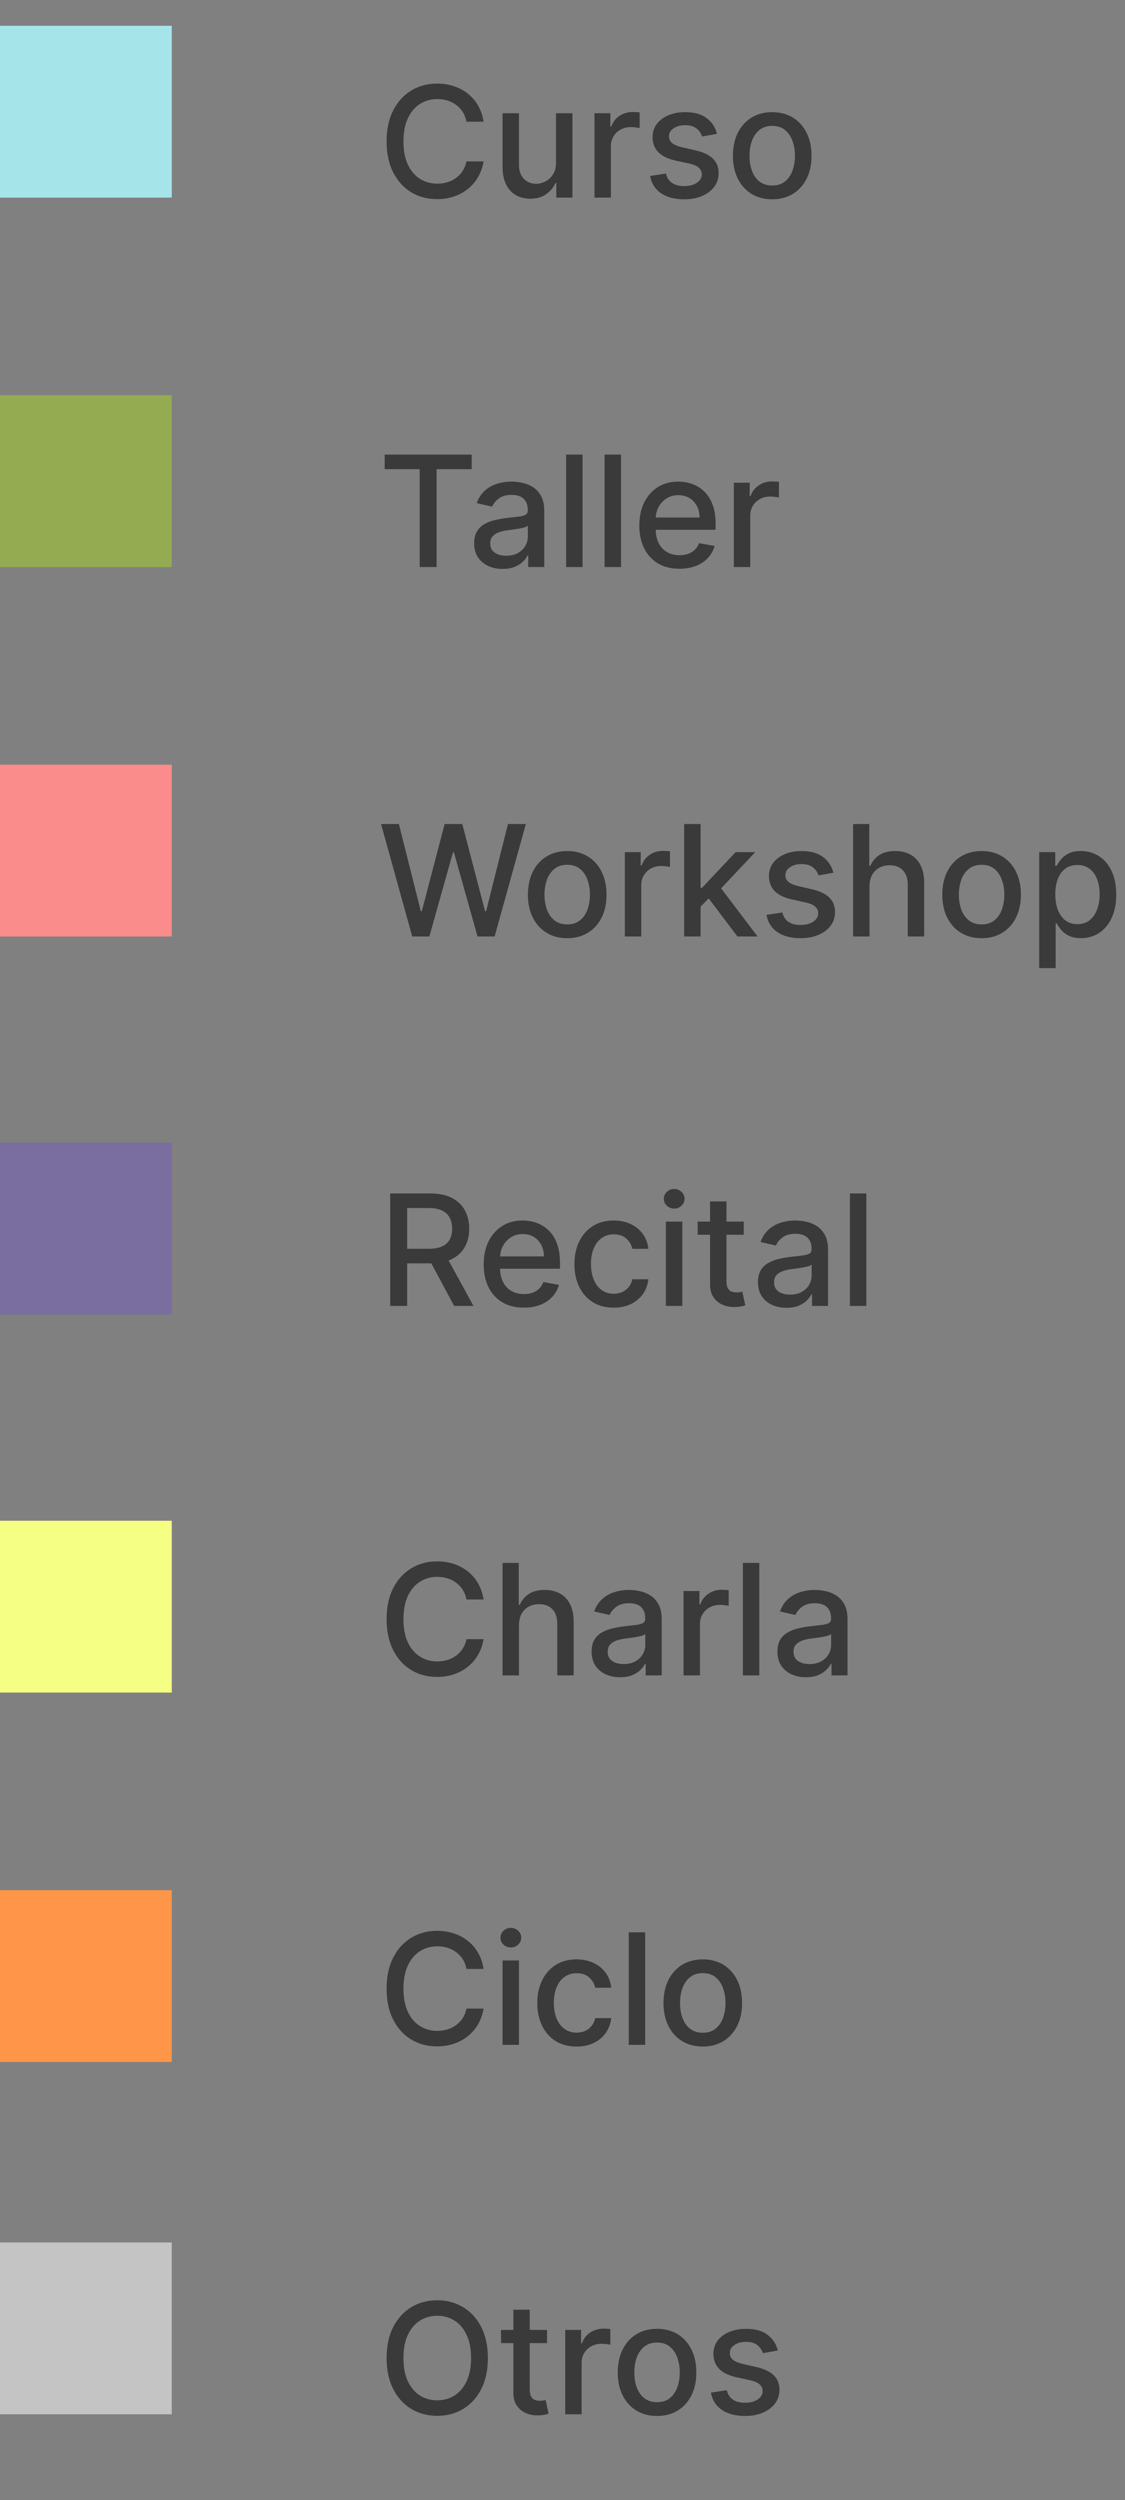<svg width="131" height="291" viewBox="0 0 131 291" fill="none" xmlns="http://www.w3.org/2000/svg">
<rect x="0" y="0" width="131" height="291" fill="#808080" stroke="none"/>
<path d="M56.311 14.166H54.317C54.24 13.74 54.097 13.365 53.889 13.041C53.68 12.717 53.424 12.443 53.121 12.217C52.819 11.991 52.48 11.82 52.105 11.705C51.734 11.59 51.34 11.533 50.923 11.533C50.168 11.533 49.493 11.722 48.896 12.102C48.304 12.481 47.835 13.037 47.49 13.77C47.149 14.503 46.979 15.398 46.979 16.454C46.979 17.52 47.149 18.419 47.49 19.152C47.835 19.885 48.306 20.439 48.903 20.814C49.499 21.189 50.17 21.376 50.916 21.376C51.33 21.376 51.722 21.321 52.092 21.21C52.467 21.095 52.806 20.927 53.109 20.705C53.411 20.484 53.667 20.213 53.876 19.893C54.089 19.57 54.236 19.199 54.317 18.781L56.311 18.788C56.205 19.431 55.998 20.023 55.691 20.565C55.389 21.102 54.999 21.566 54.521 21.958C54.048 22.346 53.507 22.646 52.898 22.859C52.288 23.072 51.624 23.179 50.903 23.179C49.77 23.179 48.76 22.91 47.874 22.374C46.987 21.832 46.288 21.059 45.777 20.053C45.27 19.048 45.016 17.848 45.016 16.454C45.016 15.057 45.272 13.857 45.783 12.856C46.295 11.85 46.994 11.079 47.88 10.542C48.766 10.001 49.774 9.73 50.903 9.73C51.598 9.73 52.246 9.83 52.847 10.03C53.452 10.227 53.995 10.516 54.477 10.9C54.958 11.279 55.356 11.744 55.672 12.293C55.987 12.839 56.2 13.463 56.311 14.166ZM64.741 18.928V13.182H66.658V23H64.779V21.3H64.677C64.451 21.824 64.089 22.261 63.59 22.61C63.096 22.955 62.48 23.128 61.743 23.128C61.112 23.128 60.554 22.989 60.068 22.712C59.587 22.431 59.207 22.016 58.93 21.466C58.657 20.916 58.521 20.236 58.521 19.427V13.182H60.432V19.197C60.432 19.866 60.618 20.398 60.989 20.795C61.359 21.191 61.841 21.389 62.433 21.389C62.791 21.389 63.147 21.3 63.501 21.121C63.858 20.942 64.155 20.671 64.389 20.309C64.628 19.947 64.745 19.486 64.741 18.928ZM69.226 23V13.182H71.073V14.742H71.176C71.355 14.213 71.67 13.798 72.122 13.495C72.578 13.188 73.093 13.035 73.669 13.035C73.788 13.035 73.929 13.039 74.091 13.048C74.257 13.056 74.387 13.067 74.481 13.079V14.908C74.404 14.886 74.267 14.863 74.071 14.837C73.875 14.807 73.679 14.793 73.483 14.793C73.032 14.793 72.629 14.889 72.275 15.08C71.926 15.268 71.649 15.53 71.444 15.867C71.24 16.199 71.137 16.578 71.137 17.004V23H69.226ZM83.492 15.579L81.759 15.886C81.687 15.664 81.572 15.453 81.414 15.253C81.261 15.053 81.052 14.889 80.788 14.761C80.524 14.633 80.193 14.569 79.797 14.569C79.256 14.569 78.804 14.69 78.442 14.933C78.08 15.172 77.899 15.481 77.899 15.86C77.899 16.188 78.02 16.452 78.263 16.653C78.506 16.853 78.898 17.017 79.439 17.145L80.999 17.503C81.902 17.712 82.576 18.033 83.019 18.468C83.462 18.903 83.683 19.467 83.683 20.162C83.683 20.75 83.513 21.274 83.172 21.734C82.835 22.19 82.365 22.548 81.759 22.808C81.159 23.068 80.462 23.198 79.669 23.198C78.57 23.198 77.673 22.964 76.978 22.495C76.284 22.022 75.857 21.351 75.7 20.482L77.547 20.2C77.662 20.682 77.899 21.046 78.257 21.293C78.615 21.536 79.081 21.658 79.656 21.658C80.283 21.658 80.784 21.528 81.159 21.268C81.534 21.004 81.721 20.682 81.721 20.303C81.721 19.996 81.606 19.738 81.376 19.529C81.15 19.32 80.803 19.163 80.334 19.056L78.672 18.692C77.756 18.483 77.078 18.151 76.639 17.695C76.205 17.239 75.987 16.661 75.987 15.962C75.987 15.383 76.149 14.876 76.473 14.441C76.797 14.006 77.245 13.668 77.816 13.425C78.386 13.178 79.041 13.054 79.778 13.054C80.839 13.054 81.674 13.284 82.284 13.744C82.893 14.2 83.296 14.812 83.492 15.579ZM89.921 23.198C89 23.198 88.197 22.987 87.511 22.565C86.825 22.143 86.292 21.553 85.913 20.795C85.533 20.036 85.344 19.15 85.344 18.136C85.344 17.117 85.533 16.227 85.913 15.464C86.292 14.701 86.825 14.109 87.511 13.687C88.197 13.265 89 13.054 89.921 13.054C90.841 13.054 91.644 13.265 92.33 13.687C93.016 14.109 93.549 14.701 93.928 15.464C94.308 16.227 94.497 17.117 94.497 18.136C94.497 19.15 94.308 20.036 93.928 20.795C93.549 21.553 93.016 22.143 92.33 22.565C91.644 22.987 90.841 23.198 89.921 23.198ZM89.927 21.594C90.523 21.594 91.018 21.436 91.41 21.121C91.802 20.805 92.092 20.386 92.279 19.861C92.471 19.337 92.567 18.76 92.567 18.129C92.567 17.503 92.471 16.928 92.279 16.403C92.092 15.875 91.802 15.451 91.41 15.131C91.018 14.812 90.523 14.652 89.927 14.652C89.326 14.652 88.827 14.812 88.431 15.131C88.039 15.451 87.747 15.875 87.555 16.403C87.368 16.928 87.274 17.503 87.274 18.129C87.274 18.76 87.368 19.337 87.555 19.861C87.747 20.386 88.039 20.805 88.431 21.121C88.827 21.436 89.326 21.594 89.927 21.594ZM44.793 54.609V52.909H54.924V54.609H50.84V66H48.871V54.609H44.793ZM58.531 66.217C57.909 66.217 57.346 66.102 56.843 65.872C56.34 65.638 55.942 65.299 55.648 64.856C55.358 64.413 55.213 63.869 55.213 63.226C55.213 62.672 55.32 62.216 55.533 61.858C55.746 61.5 56.034 61.217 56.396 61.008C56.758 60.799 57.163 60.641 57.61 60.535C58.058 60.428 58.514 60.347 58.978 60.292C59.566 60.224 60.044 60.168 60.41 60.126C60.776 60.079 61.043 60.004 61.209 59.902C61.375 59.8 61.458 59.633 61.458 59.403V59.359C61.458 58.8 61.301 58.368 60.985 58.061C60.674 57.754 60.21 57.601 59.592 57.601C58.948 57.601 58.441 57.744 58.071 58.029C57.704 58.31 57.45 58.624 57.31 58.969L55.514 58.56C55.727 57.963 56.038 57.481 56.447 57.115C56.86 56.744 57.335 56.476 57.872 56.31C58.409 56.139 58.974 56.054 59.566 56.054C59.958 56.054 60.374 56.101 60.813 56.195C61.256 56.284 61.669 56.45 62.053 56.693C62.441 56.936 62.758 57.283 63.005 57.735C63.252 58.182 63.376 58.764 63.376 59.48V66H61.509V64.658H61.433C61.309 64.905 61.124 65.148 60.877 65.386C60.629 65.625 60.312 65.823 59.924 65.981C59.536 66.138 59.072 66.217 58.531 66.217ZM58.946 64.683C59.475 64.683 59.926 64.579 60.301 64.37C60.681 64.161 60.968 63.889 61.164 63.552C61.364 63.211 61.465 62.847 61.465 62.459V61.193C61.397 61.261 61.264 61.325 61.068 61.385C60.877 61.44 60.657 61.489 60.41 61.532C60.163 61.57 59.922 61.606 59.688 61.641C59.453 61.67 59.257 61.696 59.1 61.717C58.729 61.764 58.39 61.843 58.083 61.954C57.781 62.065 57.538 62.224 57.355 62.433C57.176 62.638 57.086 62.91 57.086 63.251C57.086 63.724 57.261 64.082 57.61 64.325C57.96 64.564 58.405 64.683 58.946 64.683ZM67.833 52.909V66H65.921V52.909H67.833ZM72.315 52.909V66H70.404V52.909H72.315ZM79.118 66.198C78.151 66.198 77.317 65.992 76.619 65.578C75.924 65.16 75.387 64.575 75.008 63.82C74.633 63.062 74.445 62.173 74.445 61.155C74.445 60.149 74.633 59.263 75.008 58.496C75.387 57.729 75.915 57.13 76.593 56.7C77.275 56.269 78.072 56.054 78.984 56.054C79.538 56.054 80.075 56.146 80.594 56.329C81.114 56.512 81.581 56.8 81.994 57.192C82.408 57.584 82.734 58.093 82.972 58.719C83.211 59.342 83.33 60.098 83.33 60.989V61.666H75.526V60.234H81.457C81.457 59.731 81.355 59.286 81.151 58.898C80.946 58.506 80.658 58.197 80.288 57.972C79.921 57.746 79.491 57.633 78.996 57.633C78.46 57.633 77.991 57.765 77.59 58.029C77.194 58.289 76.887 58.63 76.67 59.052C76.457 59.469 76.35 59.923 76.35 60.413V61.532C76.35 62.188 76.465 62.746 76.695 63.207C76.93 63.667 77.256 64.019 77.673 64.261C78.091 64.5 78.579 64.619 79.137 64.619C79.499 64.619 79.829 64.568 80.128 64.466C80.426 64.359 80.684 64.202 80.901 63.993C81.119 63.784 81.285 63.526 81.4 63.219L83.209 63.545C83.064 64.078 82.804 64.545 82.429 64.945C82.058 65.342 81.592 65.651 81.029 65.872C80.471 66.09 79.834 66.198 79.118 66.198ZM85.451 66V56.182H87.298V57.742H87.4C87.579 57.213 87.895 56.798 88.346 56.495C88.802 56.188 89.318 56.035 89.893 56.035C90.013 56.035 90.153 56.039 90.315 56.048C90.481 56.056 90.611 56.067 90.705 56.08V57.908C90.628 57.886 90.492 57.863 90.296 57.837C90.1 57.807 89.904 57.793 89.708 57.793C89.256 57.793 88.853 57.889 88.5 58.08C88.15 58.268 87.873 58.53 87.669 58.867C87.464 59.199 87.362 59.578 87.362 60.004V66H85.451ZM48.001 109L44.371 95.909H46.448L48.999 106.047H49.12L51.773 95.909H53.831L56.484 106.053H56.605L59.149 95.909H61.233L57.596 109H55.608L52.853 99.195H52.751L49.996 109H48.001ZM66.049 109.198C65.129 109.198 64.326 108.987 63.64 108.565C62.953 108.143 62.421 107.553 62.041 106.795C61.662 106.036 61.473 105.15 61.473 104.136C61.473 103.117 61.662 102.227 62.041 101.464C62.421 100.701 62.953 100.109 63.64 99.687C64.326 99.265 65.129 99.054 66.049 99.054C66.97 99.054 67.773 99.265 68.459 99.687C69.145 100.109 69.678 100.701 70.057 101.464C70.436 102.227 70.626 103.117 70.626 104.136C70.626 105.15 70.436 106.036 70.057 106.795C69.678 107.553 69.145 108.143 68.459 108.565C67.773 108.987 66.97 109.198 66.049 109.198ZM66.056 107.594C66.652 107.594 67.147 107.436 67.539 107.121C67.931 106.805 68.221 106.386 68.408 105.862C68.6 105.337 68.696 104.76 68.696 104.129C68.696 103.503 68.6 102.928 68.408 102.403C68.221 101.875 67.931 101.451 67.539 101.131C67.147 100.812 66.652 100.652 66.056 100.652C65.455 100.652 64.956 100.812 64.56 101.131C64.168 101.451 63.876 101.875 63.684 102.403C63.497 102.928 63.403 103.503 63.403 104.129C63.403 104.76 63.497 105.337 63.684 105.862C63.876 106.386 64.168 106.805 64.56 107.121C64.956 107.436 65.455 107.594 66.056 107.594ZM72.759 109V99.182H74.607V100.741H74.709C74.888 100.213 75.203 99.798 75.655 99.495C76.111 99.188 76.627 99.035 77.202 99.035C77.321 99.035 77.462 99.039 77.624 99.048C77.79 99.056 77.92 99.067 78.014 99.079V100.908C77.937 100.886 77.801 100.863 77.605 100.837C77.409 100.808 77.213 100.793 77.016 100.793C76.565 100.793 76.162 100.888 75.808 101.08C75.459 101.268 75.182 101.53 74.978 101.866C74.773 102.199 74.671 102.578 74.671 103.004V109H72.759ZM81.425 105.67L81.413 103.337H81.745L85.657 99.182H87.945L83.484 103.912H83.183L81.425 105.67ZM79.668 109V95.909H81.579V109H79.668ZM85.868 109L82.352 104.334L83.669 102.998L88.214 109H85.868ZM97.044 101.579L95.312 101.886C95.24 101.664 95.125 101.453 94.967 101.253C94.814 101.053 94.605 100.888 94.341 100.761C94.076 100.633 93.746 100.569 93.35 100.569C92.809 100.569 92.357 100.69 91.995 100.933C91.632 101.172 91.451 101.481 91.451 101.86C91.451 102.188 91.573 102.452 91.816 102.653C92.059 102.853 92.451 103.017 92.992 103.145L94.552 103.503C95.455 103.712 96.128 104.033 96.571 104.468C97.015 104.903 97.236 105.467 97.236 106.162C97.236 106.75 97.066 107.274 96.725 107.734C96.388 108.19 95.917 108.548 95.312 108.808C94.711 109.068 94.015 109.198 93.222 109.198C92.123 109.198 91.225 108.964 90.531 108.495C89.836 108.022 89.41 107.351 89.252 106.482L91.1 106.2C91.215 106.682 91.451 107.046 91.809 107.293C92.167 107.536 92.634 107.658 93.209 107.658C93.836 107.658 94.336 107.528 94.711 107.268C95.086 107.004 95.274 106.682 95.274 106.303C95.274 105.996 95.159 105.738 94.929 105.529C94.703 105.32 94.356 105.163 93.887 105.056L92.225 104.692C91.309 104.483 90.631 104.151 90.192 103.695C89.757 103.239 89.54 102.661 89.54 101.962C89.54 101.383 89.702 100.876 90.026 100.441C90.35 100.006 90.797 99.668 91.368 99.425C91.939 99.178 92.593 99.054 93.331 99.054C94.392 99.054 95.227 99.284 95.836 99.744C96.446 100.2 96.848 100.812 97.044 101.579ZM101.249 103.17V109H99.338V95.909H101.223V100.78H101.345C101.575 100.251 101.926 99.832 102.399 99.521C102.872 99.21 103.49 99.054 104.253 99.054C104.926 99.054 105.514 99.192 106.017 99.469C106.524 99.746 106.916 100.16 107.193 100.71C107.475 101.255 107.615 101.937 107.615 102.755V109H105.704V102.985C105.704 102.265 105.519 101.707 105.148 101.31C104.777 100.91 104.262 100.71 103.601 100.71C103.149 100.71 102.744 100.805 102.387 100.997C102.033 101.189 101.754 101.47 101.549 101.841C101.349 102.207 101.249 102.651 101.249 103.17ZM114.301 109.198C113.381 109.198 112.578 108.987 111.892 108.565C111.205 108.143 110.673 107.553 110.294 106.795C109.914 106.036 109.725 105.15 109.725 104.136C109.725 103.117 109.914 102.227 110.294 101.464C110.673 100.701 111.205 100.109 111.892 99.687C112.578 99.265 113.381 99.054 114.301 99.054C115.222 99.054 116.025 99.265 116.711 99.687C117.397 100.109 117.93 100.701 118.309 101.464C118.688 102.227 118.878 103.117 118.878 104.136C118.878 105.15 118.688 106.036 118.309 106.795C117.93 107.553 117.397 108.143 116.711 108.565C116.025 108.987 115.222 109.198 114.301 109.198ZM114.308 107.594C114.904 107.594 115.399 107.436 115.791 107.121C116.183 106.805 116.472 106.386 116.66 105.862C116.852 105.337 116.948 104.76 116.948 104.129C116.948 103.503 116.852 102.928 116.66 102.403C116.472 101.875 116.183 101.451 115.791 101.131C115.399 100.812 114.904 100.652 114.308 100.652C113.707 100.652 113.208 100.812 112.812 101.131C112.42 101.451 112.128 101.875 111.936 102.403C111.749 102.928 111.655 103.503 111.655 104.129C111.655 104.76 111.749 105.337 111.936 105.862C112.128 106.386 112.42 106.805 112.812 107.121C113.208 107.436 113.707 107.594 114.308 107.594ZM121.011 112.682V99.182H122.878V100.773H123.038C123.148 100.569 123.308 100.332 123.517 100.064C123.726 99.796 124.016 99.561 124.386 99.361C124.757 99.156 125.247 99.054 125.857 99.054C126.649 99.054 127.357 99.254 127.979 99.655C128.601 100.055 129.089 100.633 129.442 101.387C129.8 102.141 129.979 103.049 129.979 104.11C129.979 105.171 129.803 106.081 129.449 106.839C129.095 107.594 128.609 108.175 127.991 108.585C127.374 108.989 126.668 109.192 125.876 109.192C125.279 109.192 124.791 109.092 124.412 108.891C124.037 108.691 123.743 108.457 123.53 108.188C123.317 107.92 123.153 107.681 123.038 107.472H122.923V112.682H121.011ZM122.884 104.091C122.884 104.781 122.984 105.386 123.185 105.906C123.385 106.426 123.675 106.833 124.054 107.127C124.433 107.417 124.898 107.562 125.447 107.562C126.018 107.562 126.496 107.411 126.879 107.108C127.263 106.801 127.553 106.386 127.749 105.862C127.949 105.337 128.049 104.747 128.049 104.091C128.049 103.443 127.951 102.862 127.755 102.346C127.563 101.83 127.273 101.423 126.886 101.125C126.502 100.827 126.023 100.678 125.447 100.678C124.893 100.678 124.425 100.82 124.041 101.106C123.662 101.391 123.374 101.79 123.178 102.301C122.982 102.812 122.884 103.409 122.884 104.091ZM45.438 152V138.909H50.104C51.119 138.909 51.96 139.084 52.629 139.433C53.303 139.783 53.805 140.266 54.138 140.884C54.47 141.498 54.636 142.207 54.636 143.013C54.636 143.814 54.468 144.519 54.131 145.129C53.799 145.734 53.296 146.205 52.623 146.541C51.954 146.878 51.112 147.046 50.098 147.046H46.563V145.346H49.919C50.558 145.346 51.078 145.254 51.479 145.071C51.883 144.888 52.18 144.621 52.367 144.272C52.555 143.923 52.648 143.503 52.648 143.013C52.648 142.518 52.553 142.09 52.361 141.728C52.173 141.366 51.877 141.089 51.472 140.897C51.072 140.701 50.545 140.603 49.894 140.603H47.413V152H45.438ZM51.901 146.094L55.135 152H52.885L49.715 146.094H51.901ZM60.995 152.198C60.028 152.198 59.194 151.991 58.496 151.578C57.801 151.161 57.264 150.575 56.885 149.82C56.51 149.062 56.322 148.173 56.322 147.155C56.322 146.149 56.51 145.263 56.885 144.496C57.264 143.729 57.792 143.13 58.47 142.7C59.152 142.269 59.949 142.054 60.861 142.054C61.415 142.054 61.952 142.146 62.471 142.329C62.991 142.512 63.458 142.8 63.871 143.192C64.285 143.584 64.611 144.093 64.849 144.719C65.088 145.342 65.207 146.098 65.207 146.989V147.666H57.403V146.234H63.334C63.334 145.732 63.232 145.286 63.028 144.898C62.823 144.506 62.535 144.197 62.165 143.972C61.798 143.746 61.368 143.633 60.873 143.633C60.337 143.633 59.868 143.765 59.467 144.029C59.071 144.289 58.764 144.63 58.547 145.052C58.334 145.469 58.227 145.923 58.227 146.413V147.532C58.227 148.188 58.342 148.746 58.572 149.207C58.807 149.667 59.133 150.018 59.55 150.261C59.968 150.5 60.456 150.619 61.014 150.619C61.376 150.619 61.706 150.568 62.005 150.466C62.303 150.359 62.561 150.202 62.778 149.993C62.996 149.784 63.162 149.526 63.277 149.219L65.086 149.545C64.941 150.078 64.681 150.545 64.306 150.945C63.935 151.342 63.469 151.651 62.906 151.872C62.348 152.089 61.711 152.198 60.995 152.198ZM71.463 152.198C70.513 152.198 69.695 151.983 69.009 151.553C68.327 151.118 67.803 150.519 67.436 149.756C67.07 148.994 66.887 148.12 66.887 147.136C66.887 146.138 67.074 145.259 67.449 144.496C67.824 143.729 68.353 143.13 69.034 142.7C69.716 142.269 70.519 142.054 71.444 142.054C72.19 142.054 72.855 142.192 73.439 142.469C74.022 142.742 74.493 143.126 74.851 143.62C75.213 144.114 75.429 144.692 75.497 145.352H73.637C73.534 144.892 73.3 144.496 72.934 144.163C72.571 143.831 72.086 143.665 71.476 143.665C70.944 143.665 70.477 143.805 70.076 144.087C69.68 144.364 69.371 144.76 69.15 145.276C68.928 145.787 68.817 146.392 68.817 147.091C68.817 147.807 68.926 148.425 69.143 148.945C69.36 149.464 69.667 149.867 70.064 150.153C70.464 150.438 70.935 150.581 71.476 150.581C71.838 150.581 72.166 150.515 72.461 150.383C72.759 150.246 73.008 150.053 73.209 149.801C73.413 149.55 73.556 149.247 73.637 148.893H75.497C75.429 149.528 75.222 150.095 74.877 150.594C74.532 151.092 74.069 151.484 73.49 151.77C72.914 152.055 72.239 152.198 71.463 152.198ZM77.541 152V142.182H79.452V152H77.541ZM78.506 140.667C78.174 140.667 77.888 140.556 77.649 140.335C77.415 140.109 77.298 139.84 77.298 139.529C77.298 139.214 77.415 138.945 77.649 138.724C77.888 138.498 78.174 138.385 78.506 138.385C78.838 138.385 79.122 138.498 79.356 138.724C79.595 138.945 79.714 139.214 79.714 139.529C79.714 139.84 79.595 140.109 79.356 140.335C79.122 140.556 78.838 140.667 78.506 140.667ZM86.606 142.182V143.716H81.243V142.182H86.606ZM82.681 139.83H84.593V149.117C84.593 149.488 84.648 149.767 84.759 149.955C84.87 150.138 85.012 150.263 85.187 150.332C85.366 150.396 85.56 150.428 85.769 150.428C85.922 150.428 86.056 150.417 86.171 150.396C86.287 150.374 86.376 150.357 86.44 150.344L86.785 151.923C86.674 151.966 86.517 152.009 86.312 152.051C86.108 152.098 85.852 152.124 85.545 152.128C85.042 152.136 84.573 152.047 84.139 151.859C83.704 151.672 83.353 151.382 83.084 150.99C82.816 150.598 82.681 150.106 82.681 149.513V139.83ZM91.578 152.217C90.955 152.217 90.393 152.102 89.89 151.872C89.387 151.638 88.989 151.299 88.695 150.856C88.405 150.413 88.26 149.869 88.26 149.226C88.26 148.672 88.367 148.216 88.58 147.858C88.793 147.5 89.08 147.217 89.443 147.008C89.805 146.799 90.21 146.641 90.657 146.535C91.105 146.428 91.561 146.347 92.025 146.292C92.613 146.224 93.09 146.168 93.457 146.126C93.823 146.079 94.09 146.004 94.256 145.902C94.422 145.8 94.505 145.634 94.505 145.403V145.359C94.505 144.8 94.347 144.368 94.032 144.061C93.721 143.754 93.257 143.601 92.639 143.601C91.995 143.601 91.488 143.744 91.117 144.029C90.751 144.31 90.497 144.624 90.357 144.969L88.561 144.56C88.774 143.963 89.085 143.482 89.494 143.115C89.907 142.744 90.382 142.476 90.919 142.31C91.456 142.139 92.021 142.054 92.613 142.054C93.005 142.054 93.421 142.101 93.86 142.195C94.303 142.284 94.716 142.45 95.1 142.693C95.487 142.936 95.805 143.283 96.052 143.735C96.299 144.183 96.423 144.764 96.423 145.48V152H94.556V150.658H94.48C94.356 150.905 94.171 151.148 93.924 151.386C93.676 151.625 93.359 151.823 92.971 151.981C92.583 152.138 92.119 152.217 91.578 152.217ZM91.993 150.683C92.522 150.683 92.973 150.579 93.348 150.37C93.728 150.161 94.015 149.888 94.211 149.552C94.411 149.211 94.511 148.847 94.511 148.459V147.193C94.443 147.261 94.311 147.325 94.115 147.385C93.924 147.44 93.704 147.489 93.457 147.532C93.21 147.57 92.969 147.607 92.735 147.641C92.5 147.67 92.304 147.696 92.147 147.717C91.776 147.764 91.437 147.843 91.13 147.954C90.828 148.065 90.585 148.224 90.401 148.433C90.222 148.638 90.133 148.911 90.133 149.251C90.133 149.724 90.308 150.082 90.657 150.325C91.007 150.564 91.452 150.683 91.993 150.683ZM100.88 138.909V152H98.968V138.909H100.88ZM56.311 186.166H54.317C54.24 185.74 54.097 185.365 53.889 185.041C53.68 184.717 53.424 184.442 53.121 184.217C52.819 183.991 52.48 183.82 52.105 183.705C51.734 183.59 51.34 183.533 50.923 183.533C50.168 183.533 49.493 183.722 48.896 184.102C48.304 184.481 47.835 185.037 47.49 185.77C47.149 186.503 46.979 187.398 46.979 188.455C46.979 189.52 47.149 190.419 47.49 191.152C47.835 191.885 48.306 192.439 48.903 192.814C49.499 193.189 50.17 193.376 50.916 193.376C51.33 193.376 51.722 193.321 52.092 193.21C52.467 193.095 52.806 192.927 53.109 192.705C53.411 192.484 53.667 192.213 53.876 191.893C54.089 191.57 54.236 191.199 54.317 190.781L56.311 190.788C56.205 191.431 55.998 192.023 55.691 192.565C55.389 193.102 54.999 193.566 54.521 193.958C54.048 194.346 53.507 194.646 52.898 194.859C52.288 195.072 51.624 195.179 50.903 195.179C49.77 195.179 48.76 194.911 47.874 194.374C46.987 193.832 46.288 193.059 45.777 192.053C45.27 191.048 45.016 189.848 45.016 188.455C45.016 187.057 45.272 185.857 45.783 184.856C46.295 183.85 46.994 183.079 47.88 182.542C48.766 182.001 49.774 181.73 50.903 181.73C51.598 181.73 52.246 181.83 52.847 182.031C53.452 182.227 53.995 182.516 54.477 182.9C54.958 183.279 55.356 183.744 55.672 184.293C55.987 184.839 56.2 185.463 56.311 186.166ZM60.432 189.17V195H58.521V181.909H60.407V186.78H60.528C60.758 186.251 61.11 185.832 61.583 185.521C62.056 185.21 62.674 185.054 63.437 185.054C64.11 185.054 64.698 185.192 65.201 185.469C65.708 185.746 66.1 186.16 66.377 186.71C66.658 187.255 66.799 187.937 66.799 188.755V195H64.888V188.985C64.888 188.265 64.702 187.707 64.332 187.31C63.961 186.91 63.445 186.71 62.785 186.71C62.333 186.71 61.928 186.805 61.57 186.997C61.216 187.189 60.937 187.47 60.733 187.841C60.532 188.207 60.432 188.651 60.432 189.17ZM72.207 195.217C71.584 195.217 71.022 195.102 70.519 194.872C70.016 194.638 69.618 194.299 69.324 193.856C69.034 193.413 68.889 192.869 68.889 192.226C68.889 191.672 68.996 191.216 69.209 190.858C69.422 190.5 69.709 190.217 70.072 190.008C70.434 189.799 70.839 189.641 71.286 189.535C71.734 189.428 72.189 189.347 72.654 189.292C73.242 189.224 73.719 189.168 74.086 189.126C74.452 189.079 74.719 189.004 74.885 188.902C75.051 188.8 75.134 188.634 75.134 188.403V188.359C75.134 187.8 74.976 187.368 74.661 187.061C74.35 186.754 73.885 186.601 73.268 186.601C72.624 186.601 72.117 186.744 71.746 187.029C71.38 187.31 71.126 187.624 70.986 187.969L69.189 187.56C69.403 186.963 69.714 186.482 70.123 186.115C70.536 185.744 71.011 185.476 71.548 185.31C72.085 185.139 72.65 185.054 73.242 185.054C73.634 185.054 74.049 185.101 74.489 185.195C74.932 185.284 75.345 185.45 75.728 185.693C76.116 185.936 76.434 186.283 76.681 186.735C76.928 187.183 77.052 187.764 77.052 188.48V195H75.185V193.658H75.109C74.985 193.905 74.799 194.148 74.552 194.386C74.305 194.625 73.988 194.823 73.6 194.981C73.212 195.138 72.748 195.217 72.207 195.217ZM72.622 193.683C73.15 193.683 73.602 193.579 73.977 193.37C74.356 193.161 74.644 192.888 74.84 192.552C75.04 192.211 75.14 191.847 75.14 191.459V190.193C75.072 190.261 74.94 190.325 74.744 190.385C74.552 190.44 74.333 190.489 74.086 190.532C73.839 190.57 73.598 190.607 73.364 190.641C73.129 190.67 72.933 190.696 72.775 190.717C72.405 190.764 72.066 190.843 71.759 190.954C71.457 191.065 71.214 191.224 71.03 191.433C70.851 191.638 70.762 191.911 70.762 192.251C70.762 192.724 70.937 193.082 71.286 193.325C71.635 193.564 72.081 193.683 72.622 193.683ZM79.597 195V185.182H81.445V186.741H81.547C81.726 186.213 82.041 185.798 82.493 185.495C82.949 185.188 83.465 185.035 84.04 185.035C84.159 185.035 84.3 185.039 84.462 185.048C84.628 185.056 84.758 185.067 84.852 185.08V186.908C84.775 186.886 84.638 186.863 84.442 186.837C84.246 186.808 84.05 186.793 83.854 186.793C83.403 186.793 83 186.888 82.646 187.08C82.297 187.268 82.02 187.53 81.815 187.866C81.611 188.199 81.508 188.578 81.508 189.004V195H79.597ZM88.417 181.909V195H86.505V181.909H88.417ZM93.845 195.217C93.223 195.217 92.66 195.102 92.158 194.872C91.655 194.638 91.256 194.299 90.962 193.856C90.673 193.413 90.528 192.869 90.528 192.226C90.528 191.672 90.634 191.216 90.847 190.858C91.06 190.5 91.348 190.217 91.71 190.008C92.072 189.799 92.477 189.641 92.925 189.535C93.372 189.428 93.828 189.347 94.293 189.292C94.881 189.224 95.358 189.168 95.724 189.126C96.091 189.079 96.357 189.004 96.523 188.902C96.69 188.8 96.773 188.634 96.773 188.403V188.359C96.773 187.8 96.615 187.368 96.3 187.061C95.989 186.754 95.524 186.601 94.906 186.601C94.263 186.601 93.756 186.744 93.385 187.029C93.019 187.31 92.765 187.624 92.624 187.969L90.828 187.56C91.041 186.963 91.352 186.482 91.761 186.115C92.175 185.744 92.65 185.476 93.187 185.31C93.724 185.139 94.288 185.054 94.881 185.054C95.273 185.054 95.688 185.101 96.127 185.195C96.57 185.284 96.984 185.45 97.367 185.693C97.755 185.936 98.072 186.283 98.32 186.735C98.567 187.183 98.69 187.764 98.69 188.48V195H96.824V193.658H96.747C96.624 193.905 96.438 194.148 96.191 194.386C95.944 194.625 95.626 194.823 95.239 194.981C94.851 195.138 94.386 195.217 93.845 195.217ZM94.261 193.683C94.789 193.683 95.241 193.579 95.616 193.37C95.995 193.161 96.283 192.888 96.479 192.552C96.679 192.211 96.779 191.847 96.779 191.459V190.193C96.711 190.261 96.579 190.325 96.383 190.385C96.191 190.44 95.972 190.489 95.724 190.532C95.477 190.57 95.237 190.607 95.002 190.641C94.768 190.67 94.572 190.696 94.414 190.717C94.043 190.764 93.704 190.843 93.398 190.954C93.095 191.065 92.852 191.224 92.669 191.433C92.49 191.638 92.401 191.911 92.401 192.251C92.401 192.724 92.575 193.082 92.925 193.325C93.274 193.564 93.719 193.683 94.261 193.683ZM56.311 229.166H54.317C54.24 228.74 54.097 228.365 53.889 228.041C53.68 227.717 53.424 227.442 53.121 227.217C52.819 226.991 52.48 226.82 52.105 226.705C51.734 226.59 51.34 226.533 50.923 226.533C50.168 226.533 49.493 226.722 48.896 227.102C48.304 227.481 47.835 228.037 47.49 228.77C47.149 229.503 46.979 230.398 46.979 231.455C46.979 232.52 47.149 233.419 47.49 234.152C47.835 234.885 48.306 235.439 48.903 235.814C49.499 236.189 50.17 236.376 50.916 236.376C51.33 236.376 51.722 236.321 52.092 236.21C52.467 236.095 52.806 235.927 53.109 235.705C53.411 235.484 53.667 235.213 53.876 234.893C54.089 234.57 54.236 234.199 54.317 233.781L56.311 233.788C56.205 234.431 55.998 235.023 55.691 235.565C55.389 236.102 54.999 236.566 54.521 236.958C54.048 237.346 53.507 237.646 52.898 237.859C52.288 238.072 51.624 238.179 50.903 238.179C49.77 238.179 48.76 237.911 47.874 237.374C46.987 236.832 46.288 236.059 45.777 235.053C45.27 234.048 45.016 232.848 45.016 231.455C45.016 230.057 45.272 228.857 45.783 227.856C46.295 226.85 46.994 226.079 47.88 225.542C48.766 225.001 49.774 224.73 50.903 224.73C51.598 224.73 52.246 224.83 52.847 225.031C53.452 225.227 53.995 225.516 54.477 225.9C54.958 226.279 55.356 226.744 55.672 227.293C55.987 227.839 56.2 228.463 56.311 229.166ZM58.521 238V228.182H60.432V238H58.521ZM59.486 226.667C59.154 226.667 58.868 226.556 58.63 226.335C58.395 226.109 58.278 225.84 58.278 225.529C58.278 225.214 58.395 224.945 58.63 224.724C58.868 224.498 59.154 224.385 59.486 224.385C59.819 224.385 60.102 224.498 60.337 224.724C60.575 224.945 60.694 225.214 60.694 225.529C60.694 225.84 60.575 226.109 60.337 226.335C60.102 226.556 59.819 226.667 59.486 226.667ZM67.139 238.198C66.189 238.198 65.371 237.983 64.685 237.553C64.003 237.118 63.479 236.519 63.112 235.756C62.746 234.994 62.562 234.12 62.562 233.136C62.562 232.138 62.75 231.259 63.125 230.496C63.5 229.729 64.028 229.13 64.71 228.7C65.392 228.269 66.195 228.054 67.12 228.054C67.866 228.054 68.531 228.192 69.114 228.469C69.698 228.742 70.169 229.126 70.527 229.62C70.889 230.114 71.104 230.692 71.173 231.352H69.312C69.21 230.892 68.976 230.496 68.609 230.163C68.247 229.831 67.761 229.665 67.152 229.665C66.619 229.665 66.153 229.805 65.752 230.087C65.356 230.364 65.047 230.76 64.825 231.276C64.604 231.787 64.493 232.392 64.493 233.091C64.493 233.807 64.602 234.425 64.819 234.945C65.036 235.464 65.343 235.867 65.739 236.153C66.14 236.438 66.611 236.581 67.152 236.581C67.514 236.581 67.842 236.515 68.136 236.383C68.435 236.246 68.684 236.053 68.884 235.801C69.089 235.55 69.231 235.247 69.312 234.893H71.173C71.104 235.528 70.898 236.095 70.553 236.594C70.207 237.092 69.745 237.484 69.165 237.77C68.59 238.055 67.915 238.198 67.139 238.198ZM75.128 224.909V238H73.216V224.909H75.128ZM81.835 238.198C80.914 238.198 80.111 237.987 79.425 237.565C78.739 237.143 78.206 236.553 77.827 235.795C77.447 235.036 77.258 234.15 77.258 233.136C77.258 232.117 77.447 231.227 77.827 230.464C78.206 229.701 78.739 229.109 79.425 228.687C80.111 228.265 80.914 228.054 81.835 228.054C82.755 228.054 83.558 228.265 84.244 228.687C84.93 229.109 85.463 229.701 85.842 230.464C86.222 231.227 86.411 232.117 86.411 233.136C86.411 234.15 86.222 235.036 85.842 235.795C85.463 236.553 84.93 237.143 84.244 237.565C83.558 237.987 82.755 238.198 81.835 238.198ZM81.841 236.594C82.438 236.594 82.932 236.436 83.324 236.121C83.716 235.805 84.006 235.386 84.193 234.862C84.385 234.337 84.481 233.76 84.481 233.129C84.481 232.503 84.385 231.928 84.193 231.403C84.006 230.875 83.716 230.451 83.324 230.131C82.932 229.812 82.438 229.652 81.841 229.652C81.24 229.652 80.742 229.812 80.345 230.131C79.953 230.451 79.661 230.875 79.469 231.403C79.282 231.928 79.188 232.503 79.188 233.129C79.188 233.76 79.282 234.337 79.469 234.862C79.661 235.386 79.953 235.805 80.345 236.121C80.742 236.436 81.24 236.594 81.841 236.594ZM56.81 274.455C56.81 275.852 56.554 277.054 56.043 278.06C55.531 279.061 54.83 279.832 53.94 280.374C53.053 280.911 52.045 281.179 50.916 281.179C49.783 281.179 48.771 280.911 47.88 280.374C46.994 279.832 46.295 279.059 45.783 278.053C45.272 277.048 45.016 275.848 45.016 274.455C45.016 273.057 45.272 271.857 45.783 270.856C46.295 269.85 46.994 269.079 47.88 268.542C48.771 268.001 49.783 267.73 50.916 267.73C52.045 267.73 53.053 268.001 53.94 268.542C54.83 269.079 55.531 269.85 56.043 270.856C56.554 271.857 56.81 273.057 56.81 274.455ZM54.854 274.455C54.854 273.389 54.681 272.492 54.336 271.763C53.995 271.031 53.526 270.477 52.93 270.102C52.337 269.722 51.666 269.533 50.916 269.533C50.162 269.533 49.489 269.722 48.896 270.102C48.304 270.477 47.835 271.031 47.49 271.763C47.149 272.492 46.979 273.389 46.979 274.455C46.979 275.52 47.149 276.419 47.49 277.152C47.835 277.881 48.304 278.435 48.896 278.814C49.489 279.189 50.162 279.376 50.916 279.376C51.666 279.376 52.337 279.189 52.93 278.814C53.526 278.435 53.995 277.881 54.336 277.152C54.681 276.419 54.854 275.52 54.854 274.455ZM63.702 271.182V272.716H58.339V271.182H63.702ZM59.777 268.83H61.688V278.117C61.688 278.488 61.744 278.767 61.855 278.955C61.965 279.138 62.108 279.263 62.283 279.332C62.462 279.396 62.656 279.428 62.864 279.428C63.018 279.428 63.152 279.417 63.267 279.396C63.382 279.374 63.472 279.357 63.536 279.344L63.881 280.923C63.77 280.966 63.612 281.009 63.408 281.051C63.203 281.098 62.948 281.124 62.641 281.128C62.138 281.136 61.669 281.047 61.235 280.859C60.8 280.672 60.448 280.382 60.18 279.99C59.911 279.598 59.777 279.106 59.777 278.513V268.83ZM65.816 281V271.182H67.663V272.741H67.766C67.945 272.213 68.26 271.798 68.712 271.495C69.168 271.188 69.683 271.035 70.258 271.035C70.378 271.035 70.519 271.039 70.68 271.048C70.847 271.056 70.977 271.067 71.07 271.08V272.908C70.994 272.886 70.857 272.863 70.661 272.837C70.465 272.808 70.269 272.793 70.073 272.793C69.621 272.793 69.219 272.888 68.865 273.08C68.516 273.268 68.239 273.53 68.034 273.866C67.829 274.199 67.727 274.578 67.727 275.004V281H65.816ZM76.508 281.198C75.588 281.198 74.785 280.987 74.099 280.565C73.412 280.143 72.88 279.553 72.501 278.795C72.121 278.036 71.932 277.15 71.932 276.136C71.932 275.117 72.121 274.227 72.501 273.464C72.88 272.701 73.412 272.109 74.099 271.687C74.785 271.265 75.588 271.054 76.508 271.054C77.429 271.054 78.232 271.265 78.918 271.687C79.604 272.109 80.137 272.701 80.516 273.464C80.895 274.227 81.085 275.117 81.085 276.136C81.085 277.15 80.895 278.036 80.516 278.795C80.137 279.553 79.604 280.143 78.918 280.565C78.232 280.987 77.429 281.198 76.508 281.198ZM76.515 279.594C77.111 279.594 77.606 279.436 77.998 279.121C78.39 278.805 78.68 278.386 78.867 277.862C79.059 277.337 79.155 276.76 79.155 276.129C79.155 275.503 79.059 274.928 78.867 274.403C78.68 273.875 78.39 273.451 77.998 273.131C77.606 272.812 77.111 272.652 76.515 272.652C75.914 272.652 75.415 272.812 75.019 273.131C74.627 273.451 74.335 273.875 74.143 274.403C73.956 274.928 73.862 275.503 73.862 276.129C73.862 276.76 73.956 277.337 74.143 277.862C74.335 278.386 74.627 278.805 75.019 279.121C75.415 279.436 75.914 279.594 76.515 279.594ZM90.576 273.579L88.843 273.886C88.771 273.664 88.656 273.453 88.498 273.253C88.345 273.053 88.136 272.888 87.872 272.761C87.608 272.633 87.277 272.569 86.881 272.569C86.34 272.569 85.888 272.69 85.526 272.933C85.164 273.172 84.983 273.481 84.983 273.86C84.983 274.188 85.104 274.452 85.347 274.653C85.59 274.853 85.982 275.017 86.523 275.145L88.083 275.503C88.986 275.712 89.659 276.033 90.103 276.468C90.546 276.903 90.767 277.467 90.767 278.162C90.767 278.75 90.597 279.274 90.256 279.734C89.919 280.19 89.448 280.548 88.843 280.808C88.243 281.068 87.546 281.198 86.753 281.198C85.654 281.198 84.757 280.964 84.062 280.495C83.368 280.022 82.941 279.351 82.784 278.482L84.631 278.2C84.746 278.682 84.983 279.046 85.341 279.293C85.698 279.536 86.165 279.658 86.74 279.658C87.367 279.658 87.868 279.528 88.243 279.268C88.618 279.004 88.805 278.682 88.805 278.303C88.805 277.996 88.69 277.738 88.46 277.529C88.234 277.32 87.887 277.163 87.418 277.056L85.756 276.692C84.84 276.483 84.162 276.151 83.723 275.695C83.289 275.239 83.071 274.661 83.071 273.962C83.071 273.383 83.233 272.876 83.557 272.441C83.881 272.006 84.329 271.668 84.9 271.425C85.471 271.178 86.125 271.054 86.862 271.054C87.923 271.054 88.758 271.284 89.368 271.744C89.977 272.2 90.38 272.812 90.576 273.579Z" fill="#3A3A3A"/>
<rect y="220" width="20" height="20" fill="#FF9548"/>
<rect y="261" width="20" height="20" fill="#C4C4C4"/>
<rect y="177" width="20" height="20" fill="#F5FF84"/>
<rect y="133" width="20" height="20" fill="#7A6DA0"/>
<rect y="89" width="20" height="20" fill="#FB8C8C"/>
<rect y="46" width="20" height="20" fill="#94AB51"/>
<rect y="3" width="20" height="20" fill="#A5E5E9"/>
</svg>
